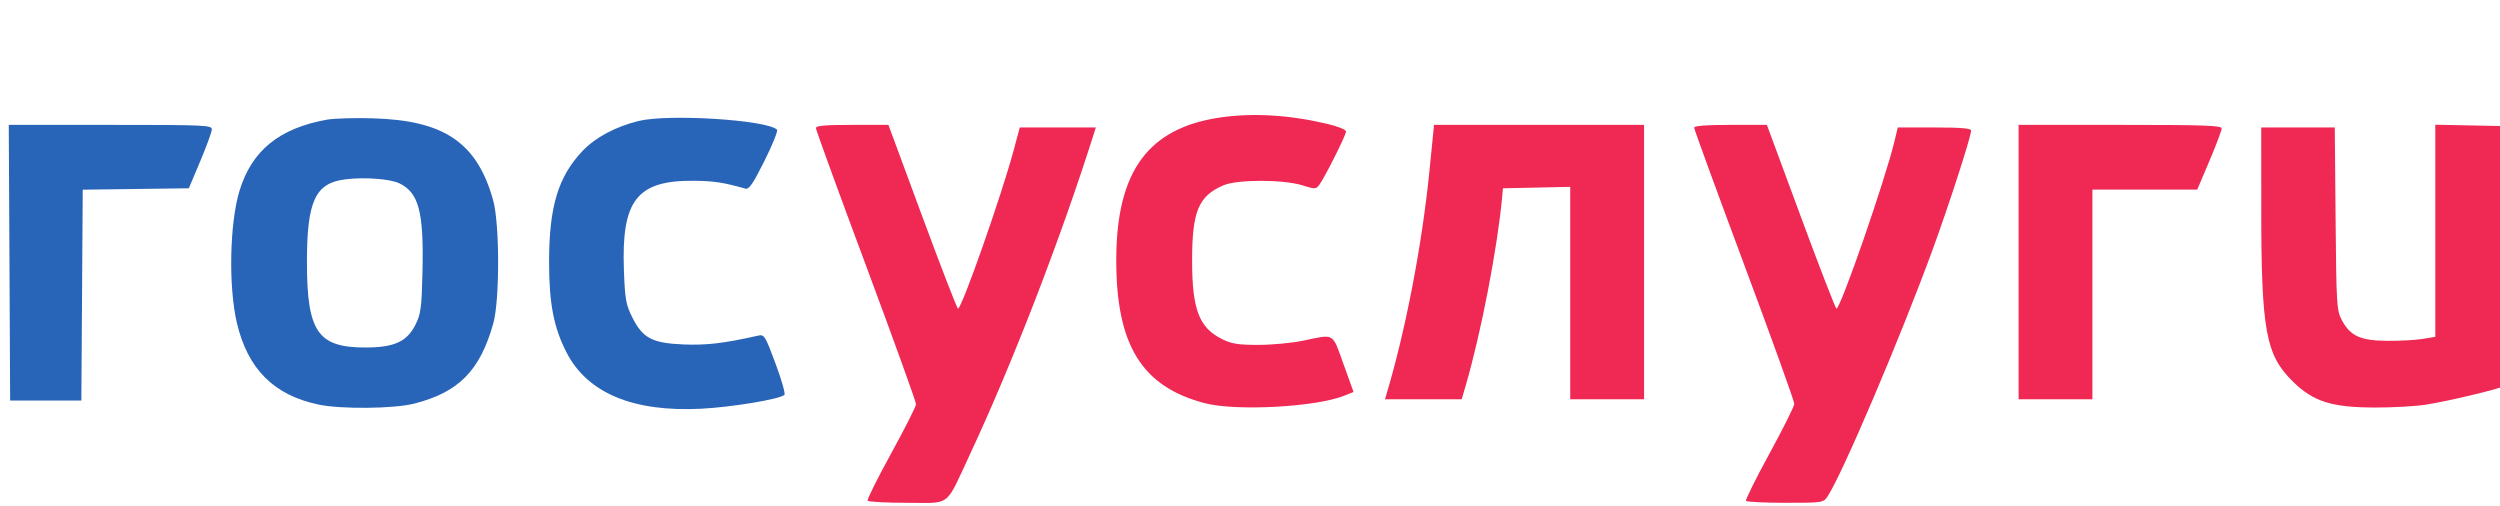 <svg width="89" height="18" viewBox="0 0 89 18" fill="none" xmlns="http://www.w3.org/2000/svg">
<g clip-path="url(#clip0_6273_18185)">
<path d="M39.739 9.238C39.746 6.088 40.878 4.549 43.463 4.179C44.624 4.013 45.91 4.092 47.26 4.412C47.634 4.501 47.919 4.617 47.919 4.682C47.919 4.811 47.149 6.342 46.962 6.587C46.846 6.737 46.809 6.738 46.369 6.599C45.693 6.385 44.05 6.384 43.554 6.597C42.665 6.979 42.438 7.525 42.439 9.284C42.44 11.017 42.688 11.667 43.503 12.071C43.847 12.242 44.075 12.278 44.797 12.278C45.279 12.278 45.999 12.21 46.397 12.127C47.528 11.89 47.42 11.828 47.826 12.954L48.186 13.953L47.871 14.081C46.878 14.489 44.016 14.646 42.895 14.354C40.649 13.77 39.733 12.285 39.739 9.238Z" fill="#EF2854"/>
<path d="M30.831 9.459C29.85 6.828 29.047 4.624 29.047 4.561C29.046 4.474 29.366 4.446 30.337 4.446L31.628 4.446L32.837 7.717C33.503 9.516 34.073 10.988 34.105 10.988C34.239 10.988 35.654 6.96 36.088 5.344L36.304 4.538H37.658H39.011L38.946 4.745C37.782 8.436 36.054 12.91 34.542 16.149C33.634 18.095 33.885 17.9 32.288 17.9C31.544 17.9 30.914 17.866 30.888 17.825C30.862 17.784 31.238 17.027 31.724 16.143C32.21 15.259 32.609 14.47 32.611 14.389C32.612 14.308 31.811 12.089 30.831 9.459Z" fill="#EF2854"/>
<path d="M49.367 14.006C50.045 11.736 50.625 8.715 50.889 6.081L51.052 4.446H54.79H58.529V9.33V14.214H57.214H55.9V10.433V6.652L54.702 6.678L53.505 6.703L53.48 6.98C53.309 8.836 52.727 11.85 52.178 13.73L52.036 14.214H50.671H49.305L49.367 14.006Z" fill="#EF2854"/>
<path d="M62.096 9.431C61.115 6.799 60.312 4.601 60.312 4.546C60.312 4.479 60.738 4.446 61.607 4.446H62.901L64.111 7.717C64.776 9.516 65.346 10.988 65.378 10.988C65.525 10.988 67.121 6.382 67.445 5.022L67.561 4.538H68.866C69.812 4.538 70.171 4.568 70.171 4.647C70.171 4.863 69.388 7.286 68.791 8.915C67.637 12.064 65.578 16.897 65.06 17.674C64.911 17.896 64.888 17.9 63.555 17.9C62.811 17.9 62.182 17.868 62.157 17.83C62.133 17.791 62.509 17.034 62.993 16.148C63.478 15.261 63.875 14.464 63.877 14.377C63.879 14.289 63.078 12.063 62.096 9.431Z" fill="#EF2854"/>
<path d="M71.862 14.214V9.33V4.446H75.476C78.495 4.446 79.091 4.467 79.091 4.573C79.091 4.644 78.896 5.162 78.657 5.725L78.222 6.749H76.356H74.49V10.482V14.214H73.176H71.862Z" fill="#EF2854"/>
<path d="M86.697 11.991V8.216V4.44L87.988 4.466L89.279 4.492L89.303 9.073C89.326 13.365 89.317 13.659 89.162 13.739C88.934 13.858 87.166 14.279 86.368 14.405C86.007 14.462 85.204 14.509 84.584 14.508C83.014 14.508 82.359 14.303 81.625 13.582C80.66 12.635 80.501 11.768 80.501 7.418L80.5 4.538H81.809H83.118L83.147 7.786C83.174 10.877 83.185 11.052 83.373 11.403C83.672 11.964 84.039 12.129 84.999 12.134C85.442 12.137 86.005 12.105 86.251 12.065L86.697 11.991Z" fill="#EF2854"/>
<path fill-rule="evenodd" clip-rule="evenodd" d="M11.646 4.259C9.942 4.563 8.961 5.361 8.525 6.795C8.174 7.951 8.13 10.207 8.433 11.495C8.82 13.14 9.751 14.07 11.347 14.404C12.151 14.572 14.029 14.552 14.749 14.368C16.333 13.963 17.087 13.197 17.561 11.514C17.793 10.687 17.79 7.96 17.555 7.124C16.981 5.076 15.815 4.284 13.272 4.212C12.626 4.193 11.895 4.215 11.646 4.259ZM22.729 4.308C21.908 4.512 21.199 4.891 20.742 5.37C19.871 6.285 19.547 7.357 19.547 9.33C19.547 10.806 19.714 11.666 20.172 12.554C20.917 13.996 22.541 14.673 24.961 14.551C26.048 14.496 27.778 14.208 27.925 14.057C27.965 14.016 27.822 13.514 27.608 12.94C27.235 11.94 27.209 11.899 26.982 11.95C25.778 12.221 25.158 12.295 24.351 12.263C23.218 12.218 22.88 12.041 22.509 11.297C22.283 10.844 22.249 10.652 22.211 9.62C22.119 7.119 22.677 6.412 24.727 6.436C25.42 6.444 25.774 6.499 26.534 6.715C26.665 6.752 26.802 6.553 27.216 5.725C27.501 5.155 27.702 4.656 27.662 4.617C27.305 4.267 23.784 4.046 22.729 4.308ZM0.337 9.353L0.361 14.26H1.629H2.896L2.921 10.507L2.945 6.753L4.834 6.728L6.722 6.703L7.13 5.736C7.354 5.204 7.539 4.696 7.541 4.607C7.544 4.456 7.311 4.446 3.928 4.446H0.312L0.337 9.353ZM14.226 6.53C14.91 6.868 15.088 7.548 15.041 9.642C15.011 10.966 14.983 11.174 14.791 11.559C14.488 12.164 14.034 12.371 13.004 12.371C11.311 12.371 10.927 11.809 10.927 9.33C10.927 7.151 11.224 6.515 12.299 6.384C12.99 6.3 13.899 6.369 14.226 6.53Z" fill="#2864B8"/>
</g>
<defs>
<clipPath id="clip0_6273_18185">
<rect width="89" height="18" fill="white"/>
</clipPath>
</defs>
</svg>
